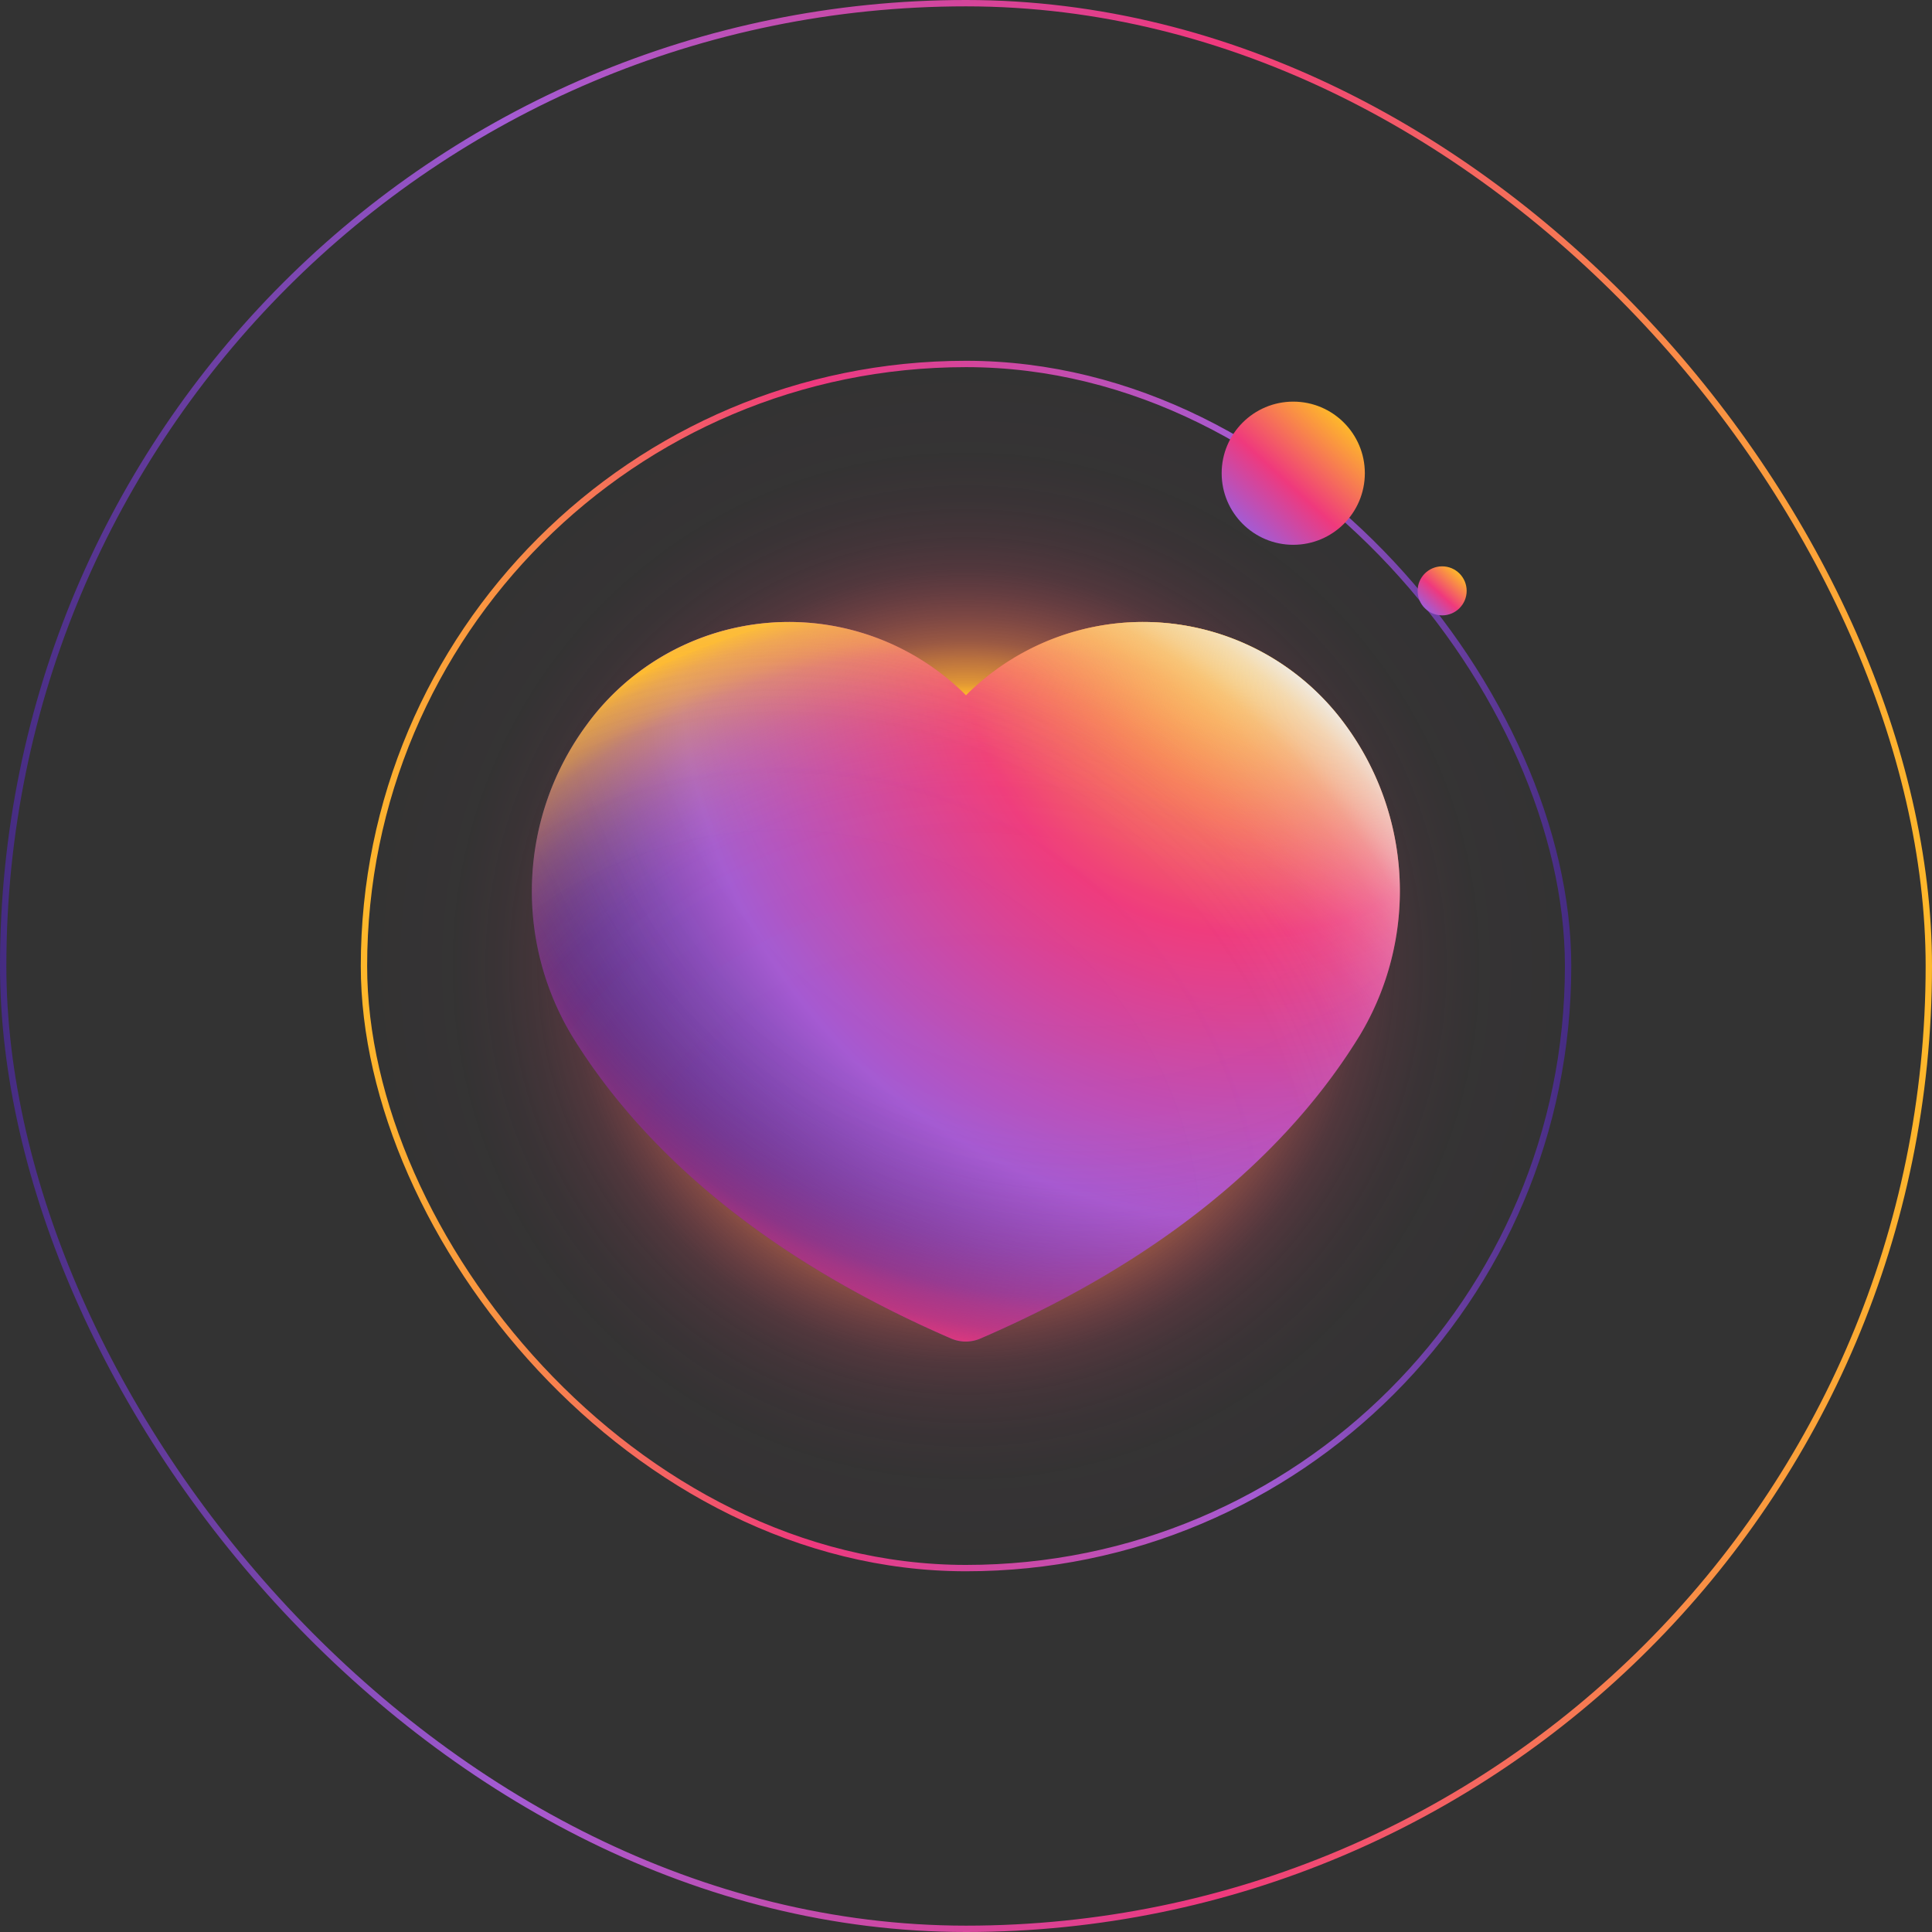 <svg xmlns="http://www.w3.org/2000/svg" xmlns:xlink="http://www.w3.org/1999/xlink" viewBox="0 0 304.16 304.16"><rect x="0" y="0" width="304.16" height="304.16" fill="#333333" stroke="none"/><defs><style>.cls-1{fill:url(#radial-gradient);}.cls-2,.cls-3{fill:none;stroke-miterlimit:10;}.cls-2{stroke:url(#linear-gradient);}.cls-3{stroke:url(#linear-gradient-2);}.cls-4{fill:url(#linear-gradient-3);}.cls-5{fill:url(#linear-gradient-4);}.cls-6{fill:url(#radial-gradient-2);}.cls-7{fill:url(#radial-gradient-3);}.cls-8{fill:url(#radial-gradient-4);}.cls-9{fill:url(#radial-gradient-5);}</style><radialGradient id="radial-gradient" cx="152.08" cy="152.08" r="94.78" gradientUnits="userSpaceOnUse"><stop offset="0.45" stop-color="#feb82a"/><stop offset="0.47" stop-color="#fca636" stop-opacity="0.86"/><stop offset="0.51" stop-color="#f98f44" stop-opacity="0.68"/><stop offset="0.54" stop-color="#f77b52" stop-opacity="0.52"/><stop offset="0.58" stop-color="#f5695e" stop-opacity="0.38"/><stop offset="0.62" stop-color="#f35a67" stop-opacity="0.26"/><stop offset="0.66" stop-color="#f14e6f" stop-opacity="0.16"/><stop offset="0.71" stop-color="#f04575" stop-opacity="0.09"/><stop offset="0.77" stop-color="#f03e7a" stop-opacity="0.04"/><stop offset="0.85" stop-color="#ef3a7c" stop-opacity="0.01"/><stop offset="1" stop-color="#ef397d" stop-opacity="0"/></radialGradient><linearGradient id="linear-gradient" x1="56.8" y1="152.08" x2="247.36" y2="152.08" gradientUnits="userSpaceOnUse"><stop offset="0" stop-color="#feb82a"/><stop offset="0.37" stop-color="#ef397d"/><stop offset="0.74" stop-color="#a45bd3"/><stop offset="1" stop-color="#452c82"/></linearGradient><linearGradient id="linear-gradient-2" x1="0" y1="-1618.83" x2="304.16" y2="-1618.83" gradientTransform="translate(0 1770.91)" xlink:href="#linear-gradient"/><linearGradient id="linear-gradient-3" x1="415.55" y1="-770.78" x2="423.26" y2="-770.78" gradientTransform="translate(-60 -736.21) rotate(132.35)" gradientUnits="userSpaceOnUse"><stop offset="0" stop-color="#feb82a"/><stop offset="0.58" stop-color="#ef397d"/><stop offset="1" stop-color="#a45bd3"/></linearGradient><linearGradient id="linear-gradient-4" x1="410.24" y1="-740.98" x2="432.78" y2="-740.98" xlink:href="#linear-gradient-3"/><radialGradient id="radial-gradient-2" cx="197.12" cy="102.06" r="121.79" xlink:href="#linear-gradient"/><radialGradient id="radial-gradient-3" cx="171.38" cy="99.8" r="114.97" gradientUnits="userSpaceOnUse"><stop offset="0.5" stop-color="#ef397d" stop-opacity="0"/><stop offset="0.69" stop-color="#ef397d" stop-opacity="0.01"/><stop offset="0.76" stop-color="#ef397d" stop-opacity="0.04"/><stop offset="0.81" stop-color="#ef397d" stop-opacity="0.09"/><stop offset="0.85" stop-color="#ef397d" stop-opacity="0.16"/><stop offset="0.88" stop-color="#ef397d" stop-opacity="0.25"/><stop offset="0.91" stop-color="#ef397d" stop-opacity="0.36"/><stop offset="0.93" stop-color="#ef397d" stop-opacity="0.5"/><stop offset="0.96" stop-color="#ef397d" stop-opacity="0.66"/><stop offset="0.98" stop-color="#ef397d" stop-opacity="0.83"/><stop offset="1" stop-color="#ef397d"/></radialGradient><radialGradient id="radial-gradient-4" cx="153.82" cy="212.67" r="118.8" gradientUnits="userSpaceOnUse"><stop offset="0.5" stop-color="#feb82a" stop-opacity="0"/><stop offset="0.69" stop-color="#feb82a" stop-opacity="0.01"/><stop offset="0.75" stop-color="#feb82a" stop-opacity="0.03"/><stop offset="0.8" stop-color="#feb82a" stop-opacity="0.08"/><stop offset="0.84" stop-color="#feb82a" stop-opacity="0.15"/><stop offset="0.87" stop-color="#feb82a" stop-opacity="0.23"/><stop offset="0.9" stop-color="#feb82a" stop-opacity="0.34"/><stop offset="0.93" stop-color="#feb82a" stop-opacity="0.47"/><stop offset="0.95" stop-color="#feb82a" stop-opacity="0.62"/><stop offset="0.98" stop-color="#feb82a" stop-opacity="0.79"/><stop offset="1" stop-color="#feb82a" stop-opacity="0.97"/><stop offset="1" stop-color="#feb82a"/></radialGradient><radialGradient id="radial-gradient-5" cx="123.04" cy="196.84" r="122.86" gradientUnits="userSpaceOnUse"><stop offset="0.5" stop-color="#f0f2f8" stop-opacity="0"/><stop offset="0.69" stop-color="#f0f2f8" stop-opacity="0.01"/><stop offset="0.76" stop-color="#f0f2f8" stop-opacity="0.04"/><stop offset="0.8" stop-color="#f0f2f8" stop-opacity="0.08"/><stop offset="0.84" stop-color="#f0f2f8" stop-opacity="0.15"/><stop offset="0.88" stop-color="#f0f2f8" stop-opacity="0.24"/><stop offset="0.91" stop-color="#eff1f7" stop-opacity="0.35"/><stop offset="0.93" stop-color="#eff1f7" stop-opacity="0.48"/><stop offset="0.96" stop-color="#eff1f7" stop-opacity="0.64"/><stop offset="0.98" stop-color="#eef0f6" stop-opacity="0.8"/><stop offset="1" stop-color="#eef0f6" stop-opacity="0.99"/><stop offset="1" stop-color="#eef0f6"/></radialGradient></defs><g id="Layer_2" data-name="Layer 2"><g id="Layer_4" data-name="Layer 4"><rect class="cls-1" x="57.3" y="57.3" width="189.57" height="189.57" rx="94.78"/><rect class="cls-2" x="57.3" y="57.3" width="189.57" height="189.57" rx="94.78"/><rect class="cls-3" x="0.5" y="0.5" width="303.16" height="303.16" rx="151.58" transform="translate(304.16 304.16) rotate(-180)"/><circle class="cls-4" cx="227.04" cy="93.02" r="3.86"/><circle class="cls-5" cx="203.6" cy="74.5" r="11.27"/><path class="cls-6" d="M211.84,114.17h0a39.41,39.41,0,0,0-59.76-4.7h0a39.41,39.41,0,0,0-59.76,4.7A44.13,44.13,0,0,0,90,163c9.4,15.34,27,33.57,59.76,47.74a5.82,5.82,0,0,0,4.56,0c32.8-14.17,50.36-32.4,59.76-47.74A44.13,44.13,0,0,0,211.84,114.17Z"/><path class="cls-7" d="M211.84,114.17h0a39.41,39.41,0,0,0-59.76-4.7h0a39.41,39.41,0,0,0-59.76,4.7A44.13,44.13,0,0,0,90,163c9.4,15.34,27,33.57,59.76,47.74a5.82,5.82,0,0,0,4.56,0c32.8-14.17,50.36-32.4,59.76-47.74A44.13,44.13,0,0,0,211.84,114.17Z"/><path class="cls-8" d="M211.84,114.17h0a39.41,39.41,0,0,0-59.76-4.7h0a39.41,39.41,0,0,0-59.76,4.7A44.13,44.13,0,0,0,90,163c9.4,15.34,27,33.57,59.76,47.74a5.82,5.82,0,0,0,4.56,0c32.8-14.17,50.36-32.4,59.76-47.74A44.13,44.13,0,0,0,211.84,114.17Z"/><path class="cls-9" d="M211.84,114.17h0a39.41,39.41,0,0,0-59.76-4.7h0a39.41,39.41,0,0,0-59.76,4.7A44.13,44.13,0,0,0,90,163c9.4,15.34,27,33.57,59.76,47.74a5.82,5.82,0,0,0,4.56,0c32.8-14.17,50.36-32.4,59.76-47.74A44.13,44.13,0,0,0,211.84,114.17Z"/></g></g></svg>